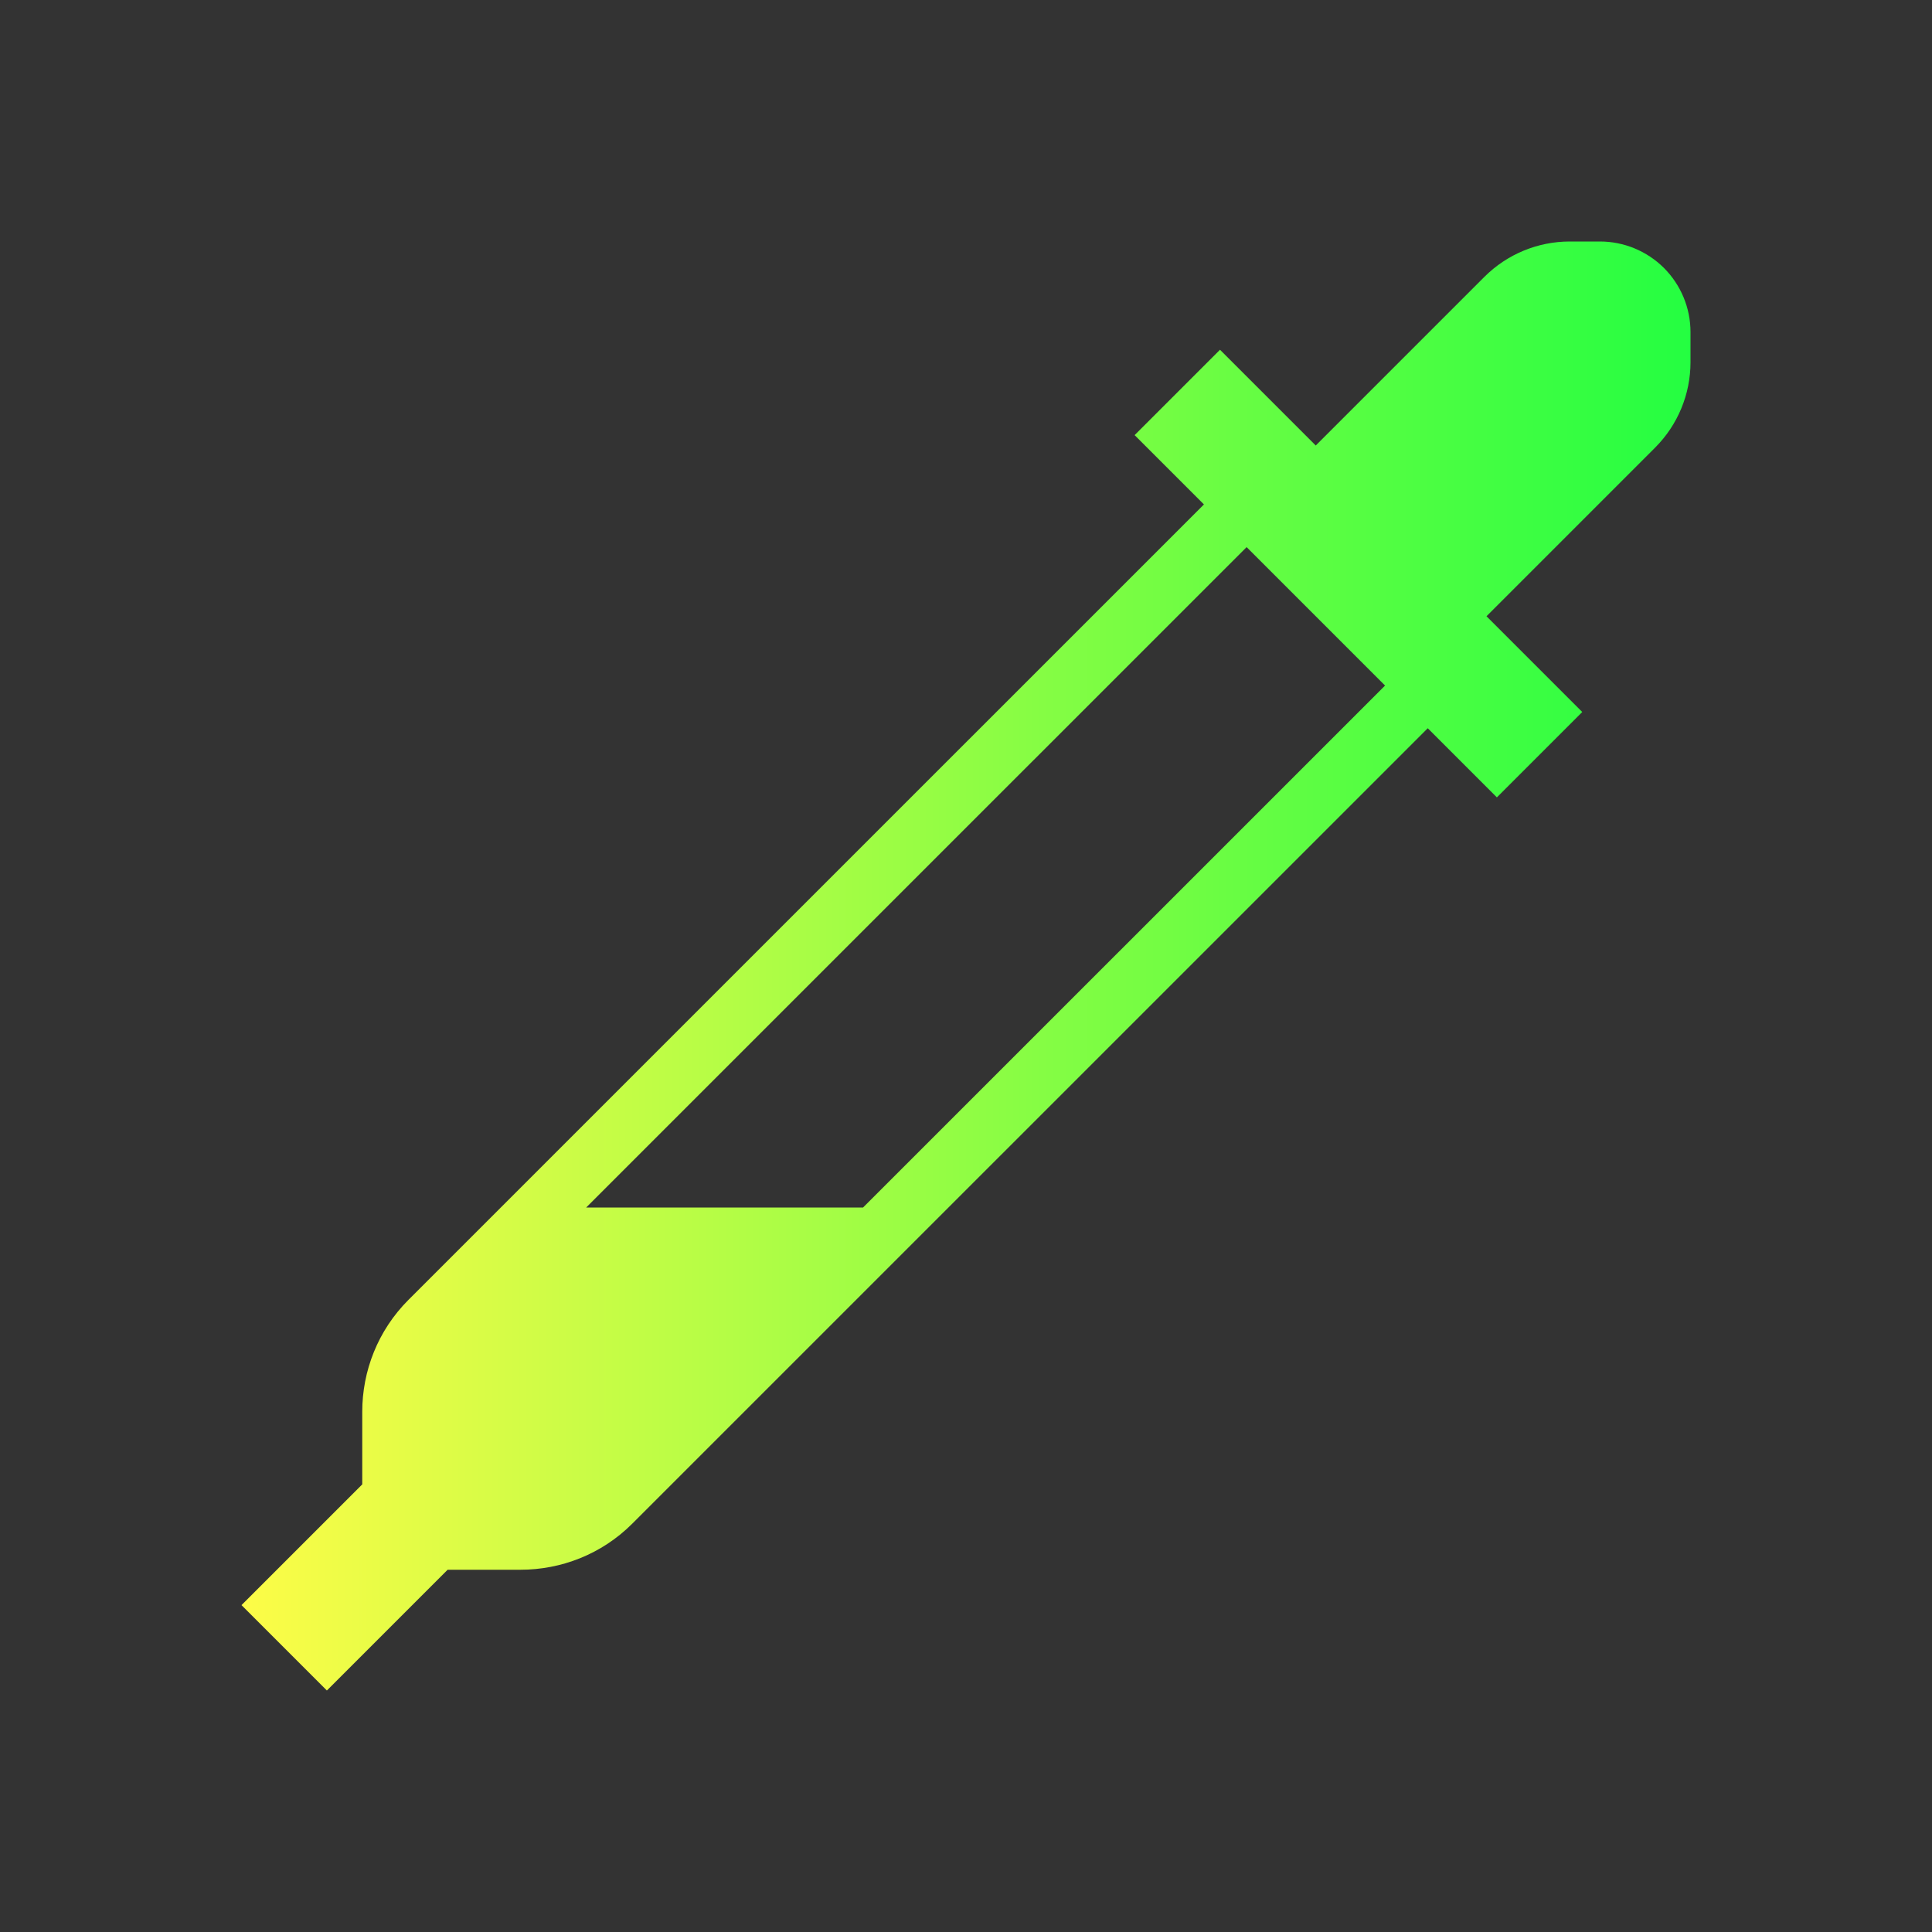 <svg width="32" height="32" viewBox="0 0 32 32" fill="none" xmlns="http://www.w3.org/2000/svg">
<rect x="0" y="0" width="32" height="32" fill="#333333" stroke="none"/>
<path d="M26 4C25.47 4 24.961 4.211 24.586 4.586L21.793 7.379L20.207 5.793L18.793 7.207L19.941 8.355L6.766 21.529C6.256 22.039 6 22.711 6 23.383V24.586L4 26.586L5.414 28L7.414 26H8.619C9.291 26 9.963 25.746 10.473 25.236L23.648 12.062L24.793 13.207L26.207 11.793L24.621 10.207L27.414 7.414C27.789 7.039 28 6.53 28 6V5.5C28 5.102 27.842 4.721 27.561 4.439C27.279 4.158 26.898 4 26.5 4H26ZM20.648 9.062L22.941 11.355L14.295 20H9.709L20.648 9.062Z" fill="url(#paint0_linear_10_18016)"/>
<defs>
<linearGradient id="paint0_linear_10_18016" x1="4" y1="16" x2="28" y2="16" gradientUnits="userSpaceOnUse">
<stop stop-color="#FDFC47"/>
<stop offset="1" stop-color="#24FE41"/>
</linearGradient>
</defs>
</svg>
